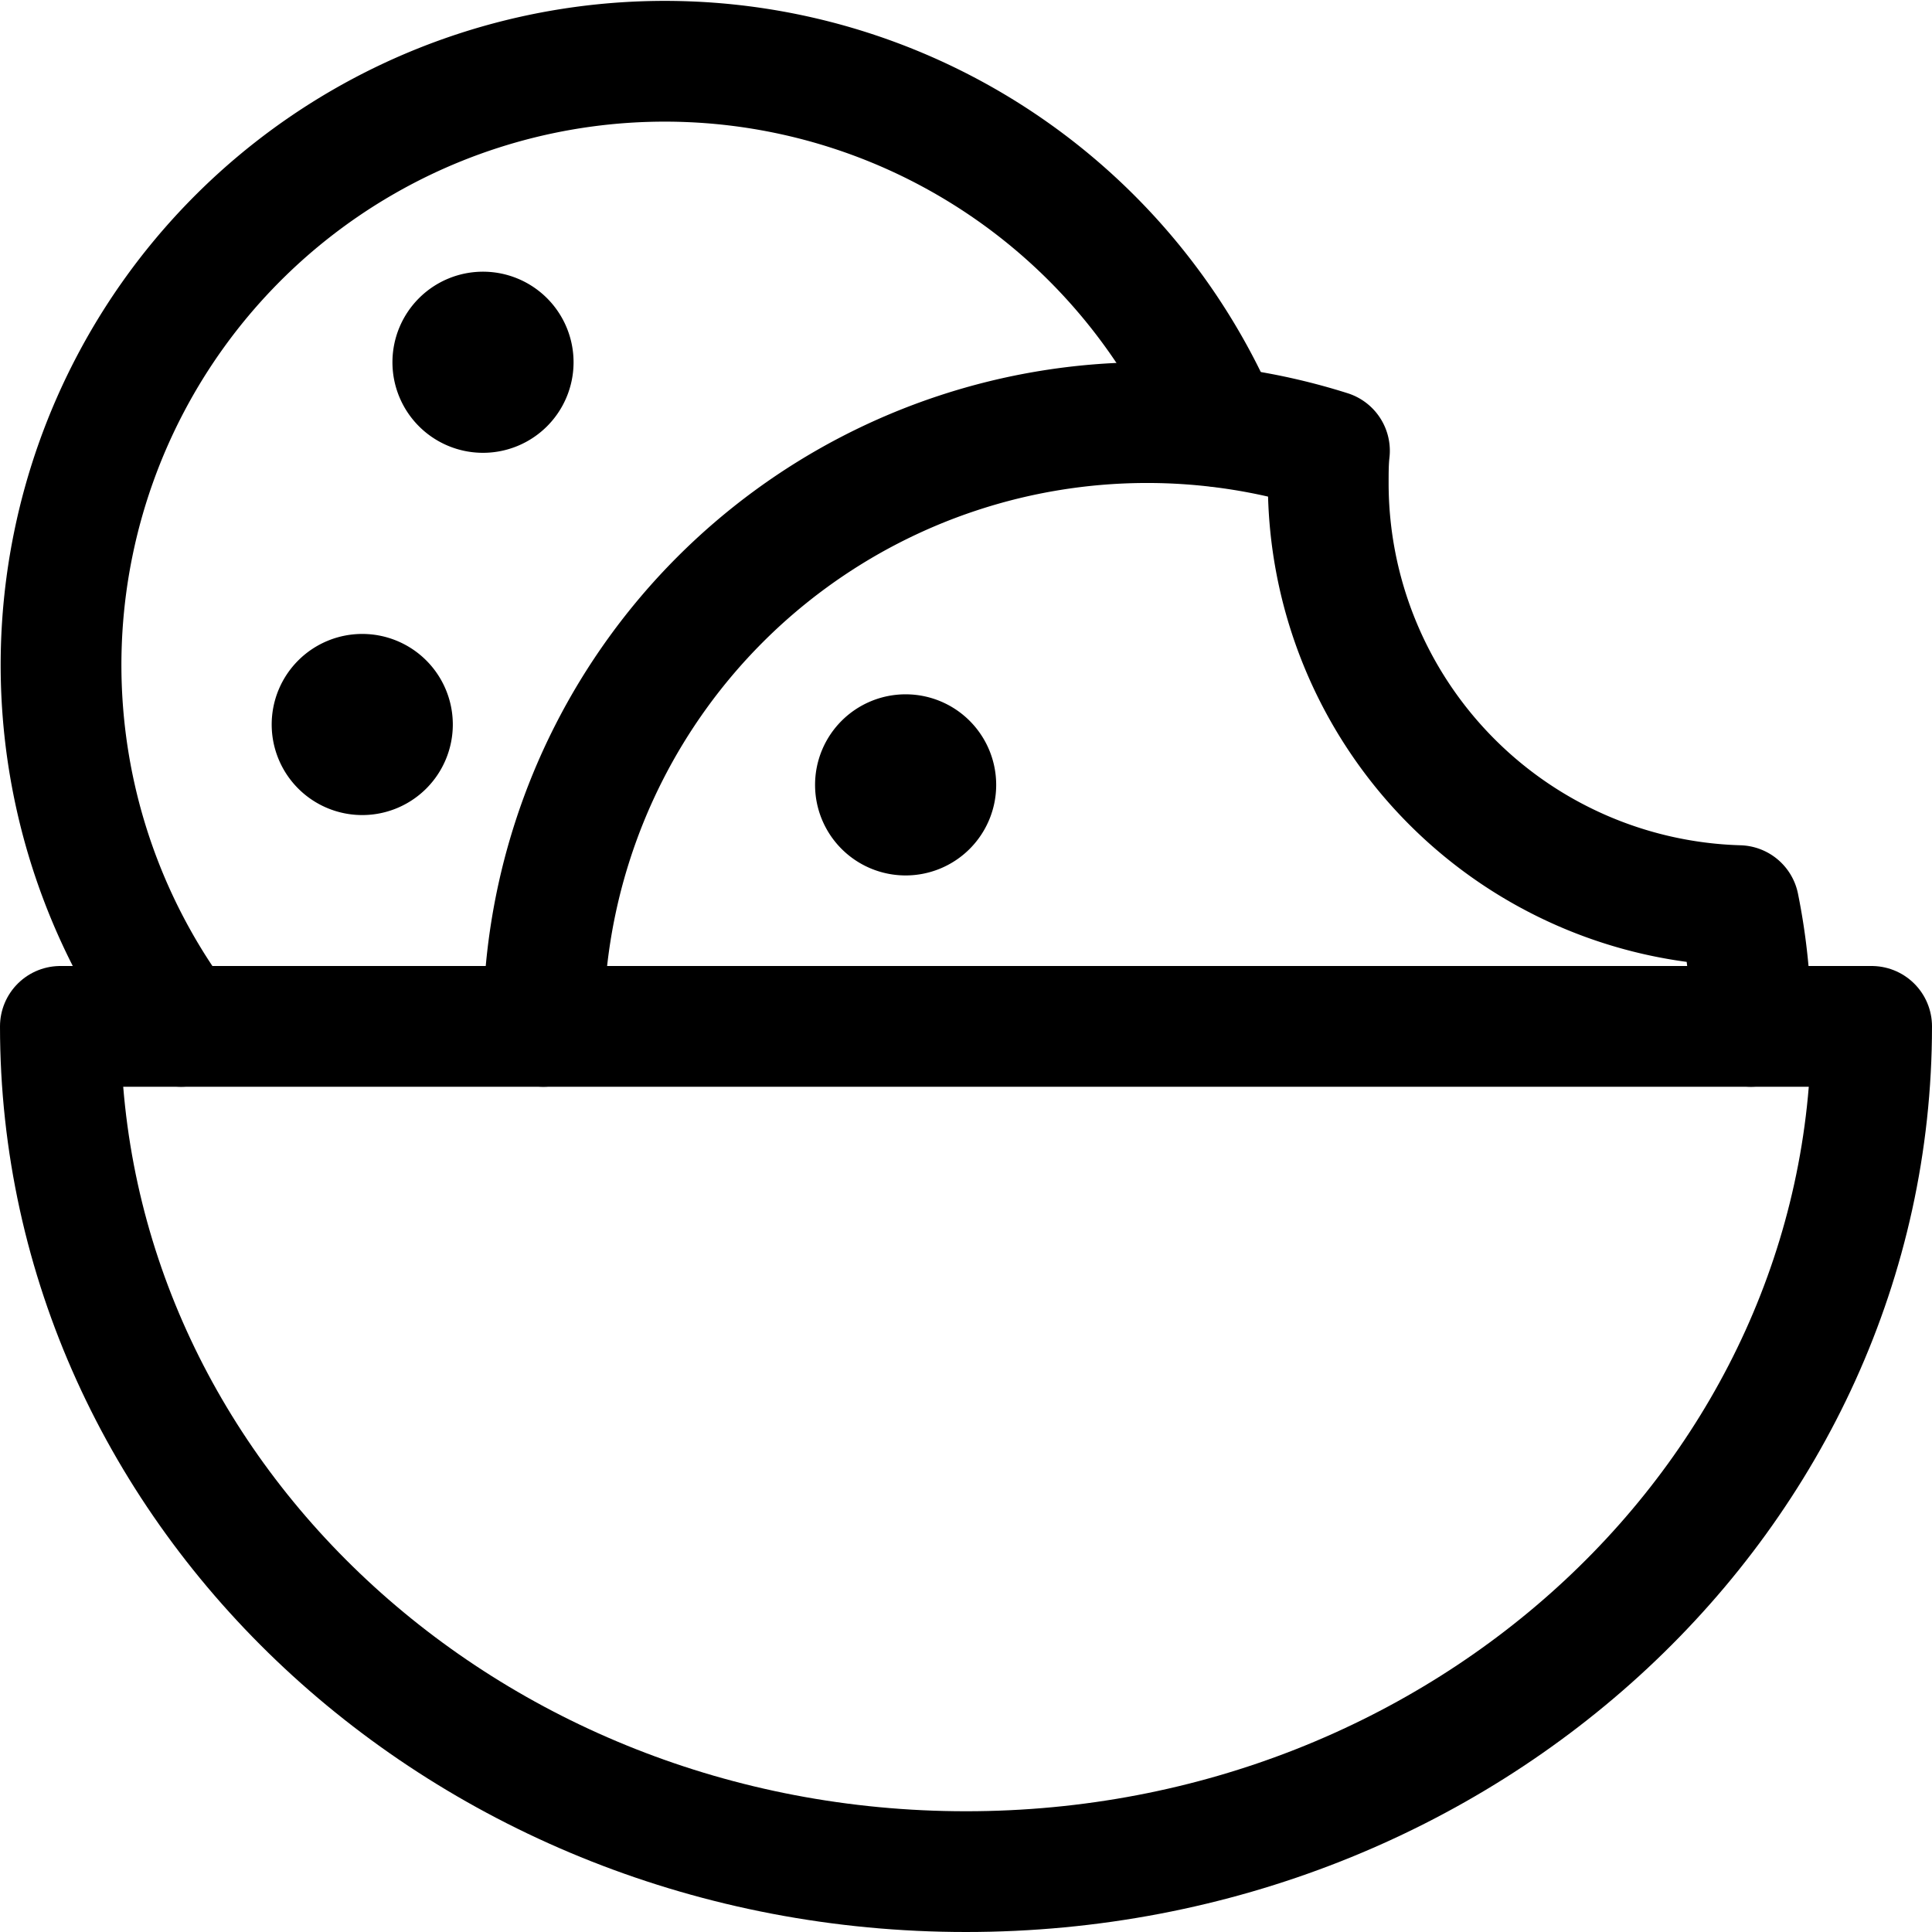 <svg id="Regular" xmlns="http://www.w3.org/2000/svg" viewBox="0 0 24 24"><defs><style>.cls-1{fill:none;stroke:#000;stroke-linecap:round;stroke-linejoin:round;stroke-width:1.5px;}</style></defs><title>chef-gear-cookie-bowl</title><path class="cls-1" d="M23.25,12.75c0,5.8-5.037,10.5-11.25,10.5S.75,18.549.75,12.75Z"/><path class="cls-1" d="M15.149,5.3A7.5,7.5,0,1,0,2.25,12.75"/><path class="cls-1" d="M6,4.125a.375.375,0,1,1-.375.375A.375.375,0,0,1,6,4.125"/><path class="cls-1" d="M11.25,9.375a.375.375,0,1,1-.375.375.375.375,0,0,1,.375-.375"/><path class="cls-1" d="M4.5,8.625A.375.375,0,1,1,4.125,9,.375.375,0,0,1,4.5,8.625"/><path class="cls-1" d="M21.75,12.75a7.576,7.576,0,0,0-.15-1.5A5.251,5.251,0,0,1,16.5,6c0-.135,0-.269.015-.4A7.5,7.5,0,0,0,6.75,12.75"/></svg>